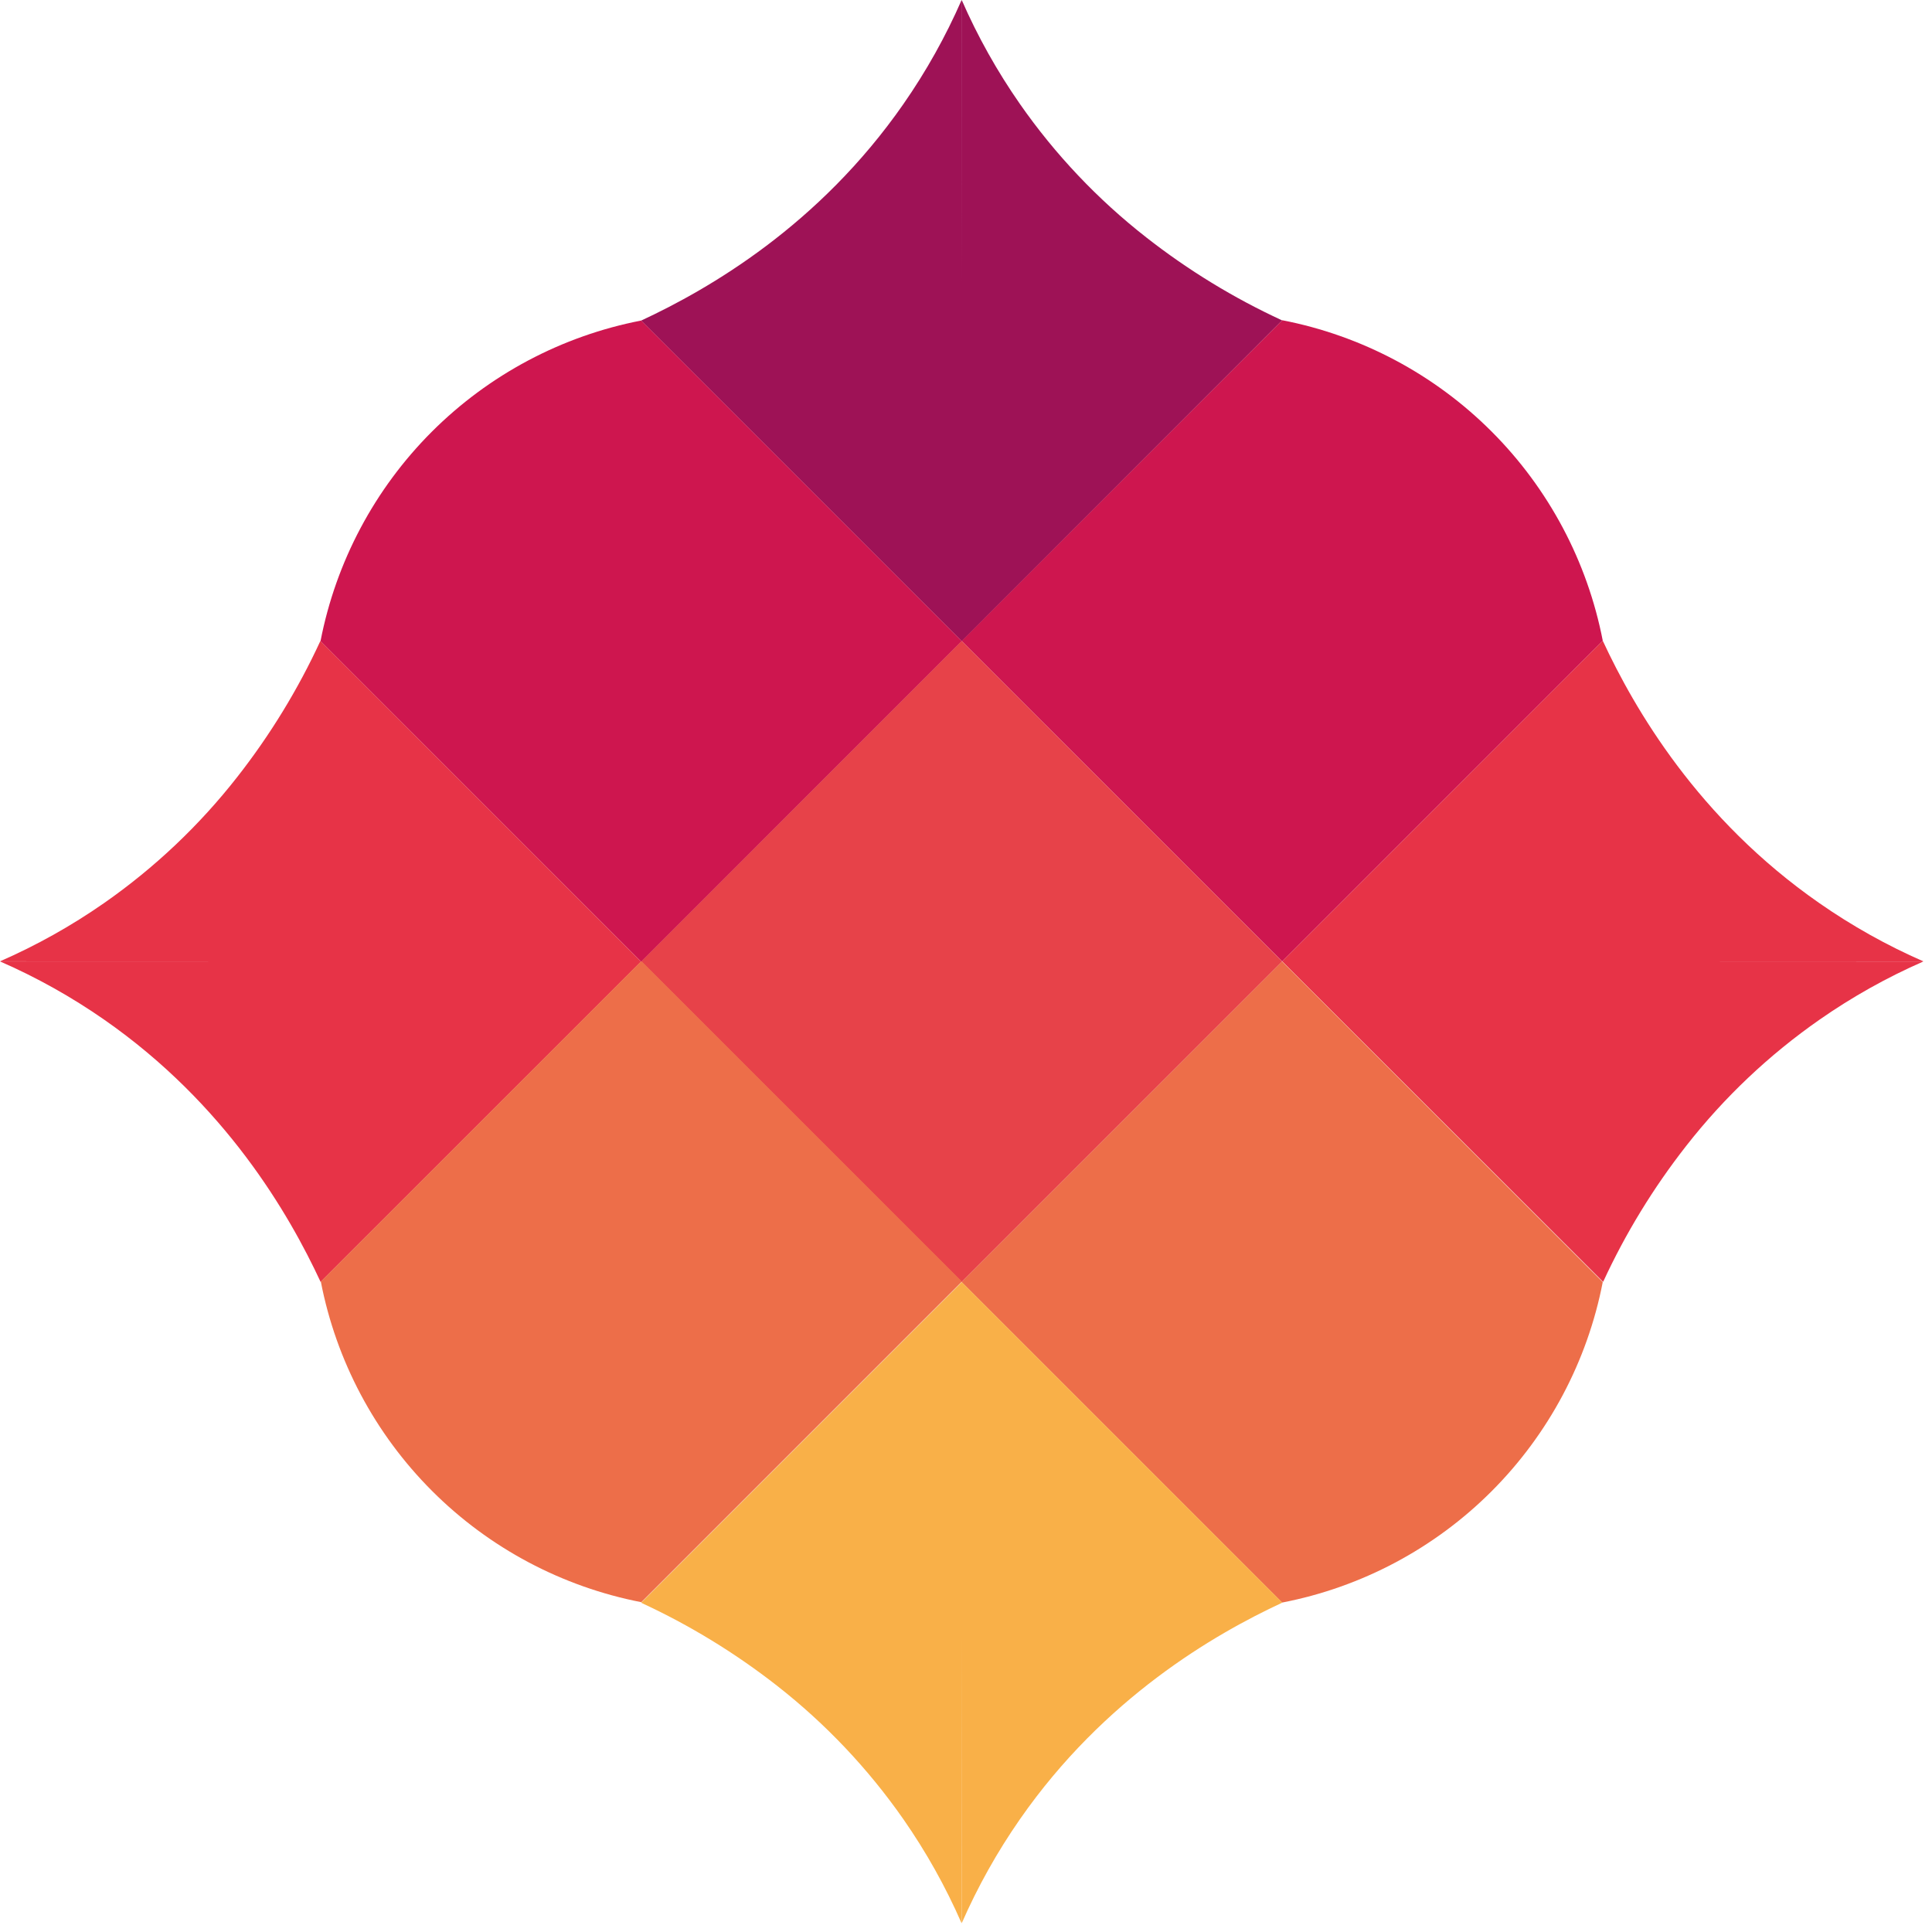 <svg width="72" height="72" viewBox="0 0 72 72" fill="none" xmlns="http://www.w3.org/2000/svg">
<path d="M47.785 35.83L35.839 23.883L23.893 35.83L35.839 47.776L47.785 35.83Z" fill="#E74249"/>
<path d="M59.731 23.881L47.786 35.828L35.837 23.881L47.786 11.934C50.741 12.507 53.458 13.951 55.586 16.08C57.715 18.209 59.158 20.925 59.731 23.881Z" fill="#CE164F"/>
<path d="M71.679 35.831C70.32 36.426 69.023 37.153 67.806 38.002C65.926 39.313 64.252 40.898 62.84 42.704C61.616 44.266 60.578 45.965 59.746 47.767H59.74L47.786 35.828L59.731 23.88C60.91 26.419 63.282 30.512 67.799 33.655C69.017 34.504 70.316 35.231 71.677 35.827H60.959L71.679 35.831Z" fill="#E73347"/>
<path d="M0 35.826C1.361 35.231 2.66 34.504 3.878 33.655C5.758 32.344 7.432 30.759 8.844 28.953C10.068 27.391 11.106 25.692 11.938 23.89H11.944L23.889 35.836L11.948 47.773C10.768 45.234 8.397 41.141 3.88 37.998C2.661 37.15 1.361 36.423 0 35.829H10.72L0 35.826Z" fill="#E73347"/>
<path d="M35.84 0C36.435 1.361 37.163 2.66 38.012 3.878C39.323 5.758 40.908 7.432 42.714 8.844C44.276 10.068 45.975 11.106 47.777 11.938V11.944L35.837 23.893L23.892 11.948C26.432 10.768 30.525 8.397 33.666 3.88C34.515 2.661 35.242 1.361 35.837 0V10.72L35.84 0Z" fill="#9E1256"/>
<path d="M47.781 59.723L35.836 47.778L47.781 35.831L59.73 47.778C59.157 50.734 57.712 53.45 55.583 55.579C53.454 57.708 50.737 59.151 47.781 59.723Z" fill="#ED6E49"/>
<path d="M35.834 71.67C35.239 70.309 34.512 69.01 33.663 67.792C32.351 65.912 30.767 64.238 28.961 62.825C27.398 61.602 25.699 60.564 23.898 59.732V59.726L35.843 47.781L47.788 59.726C45.249 60.905 41.156 63.277 38.013 67.793C37.164 69.012 36.437 70.311 35.841 71.671V60.95L35.834 71.67Z" fill="#F9B048"/>
<path d="M11.956 47.761L23.901 35.816L35.849 47.761L23.901 59.709C20.946 59.135 18.229 57.691 16.101 55.562C13.972 53.433 12.529 50.716 11.956 47.761Z" fill="#ED6E49"/>
<path d="M23.893 11.946L35.838 23.892L23.893 35.839L11.945 23.892C12.519 20.936 13.963 18.22 16.091 16.091C18.221 13.962 20.937 12.519 23.893 11.946Z" fill="#CE164F"/>
</svg>

